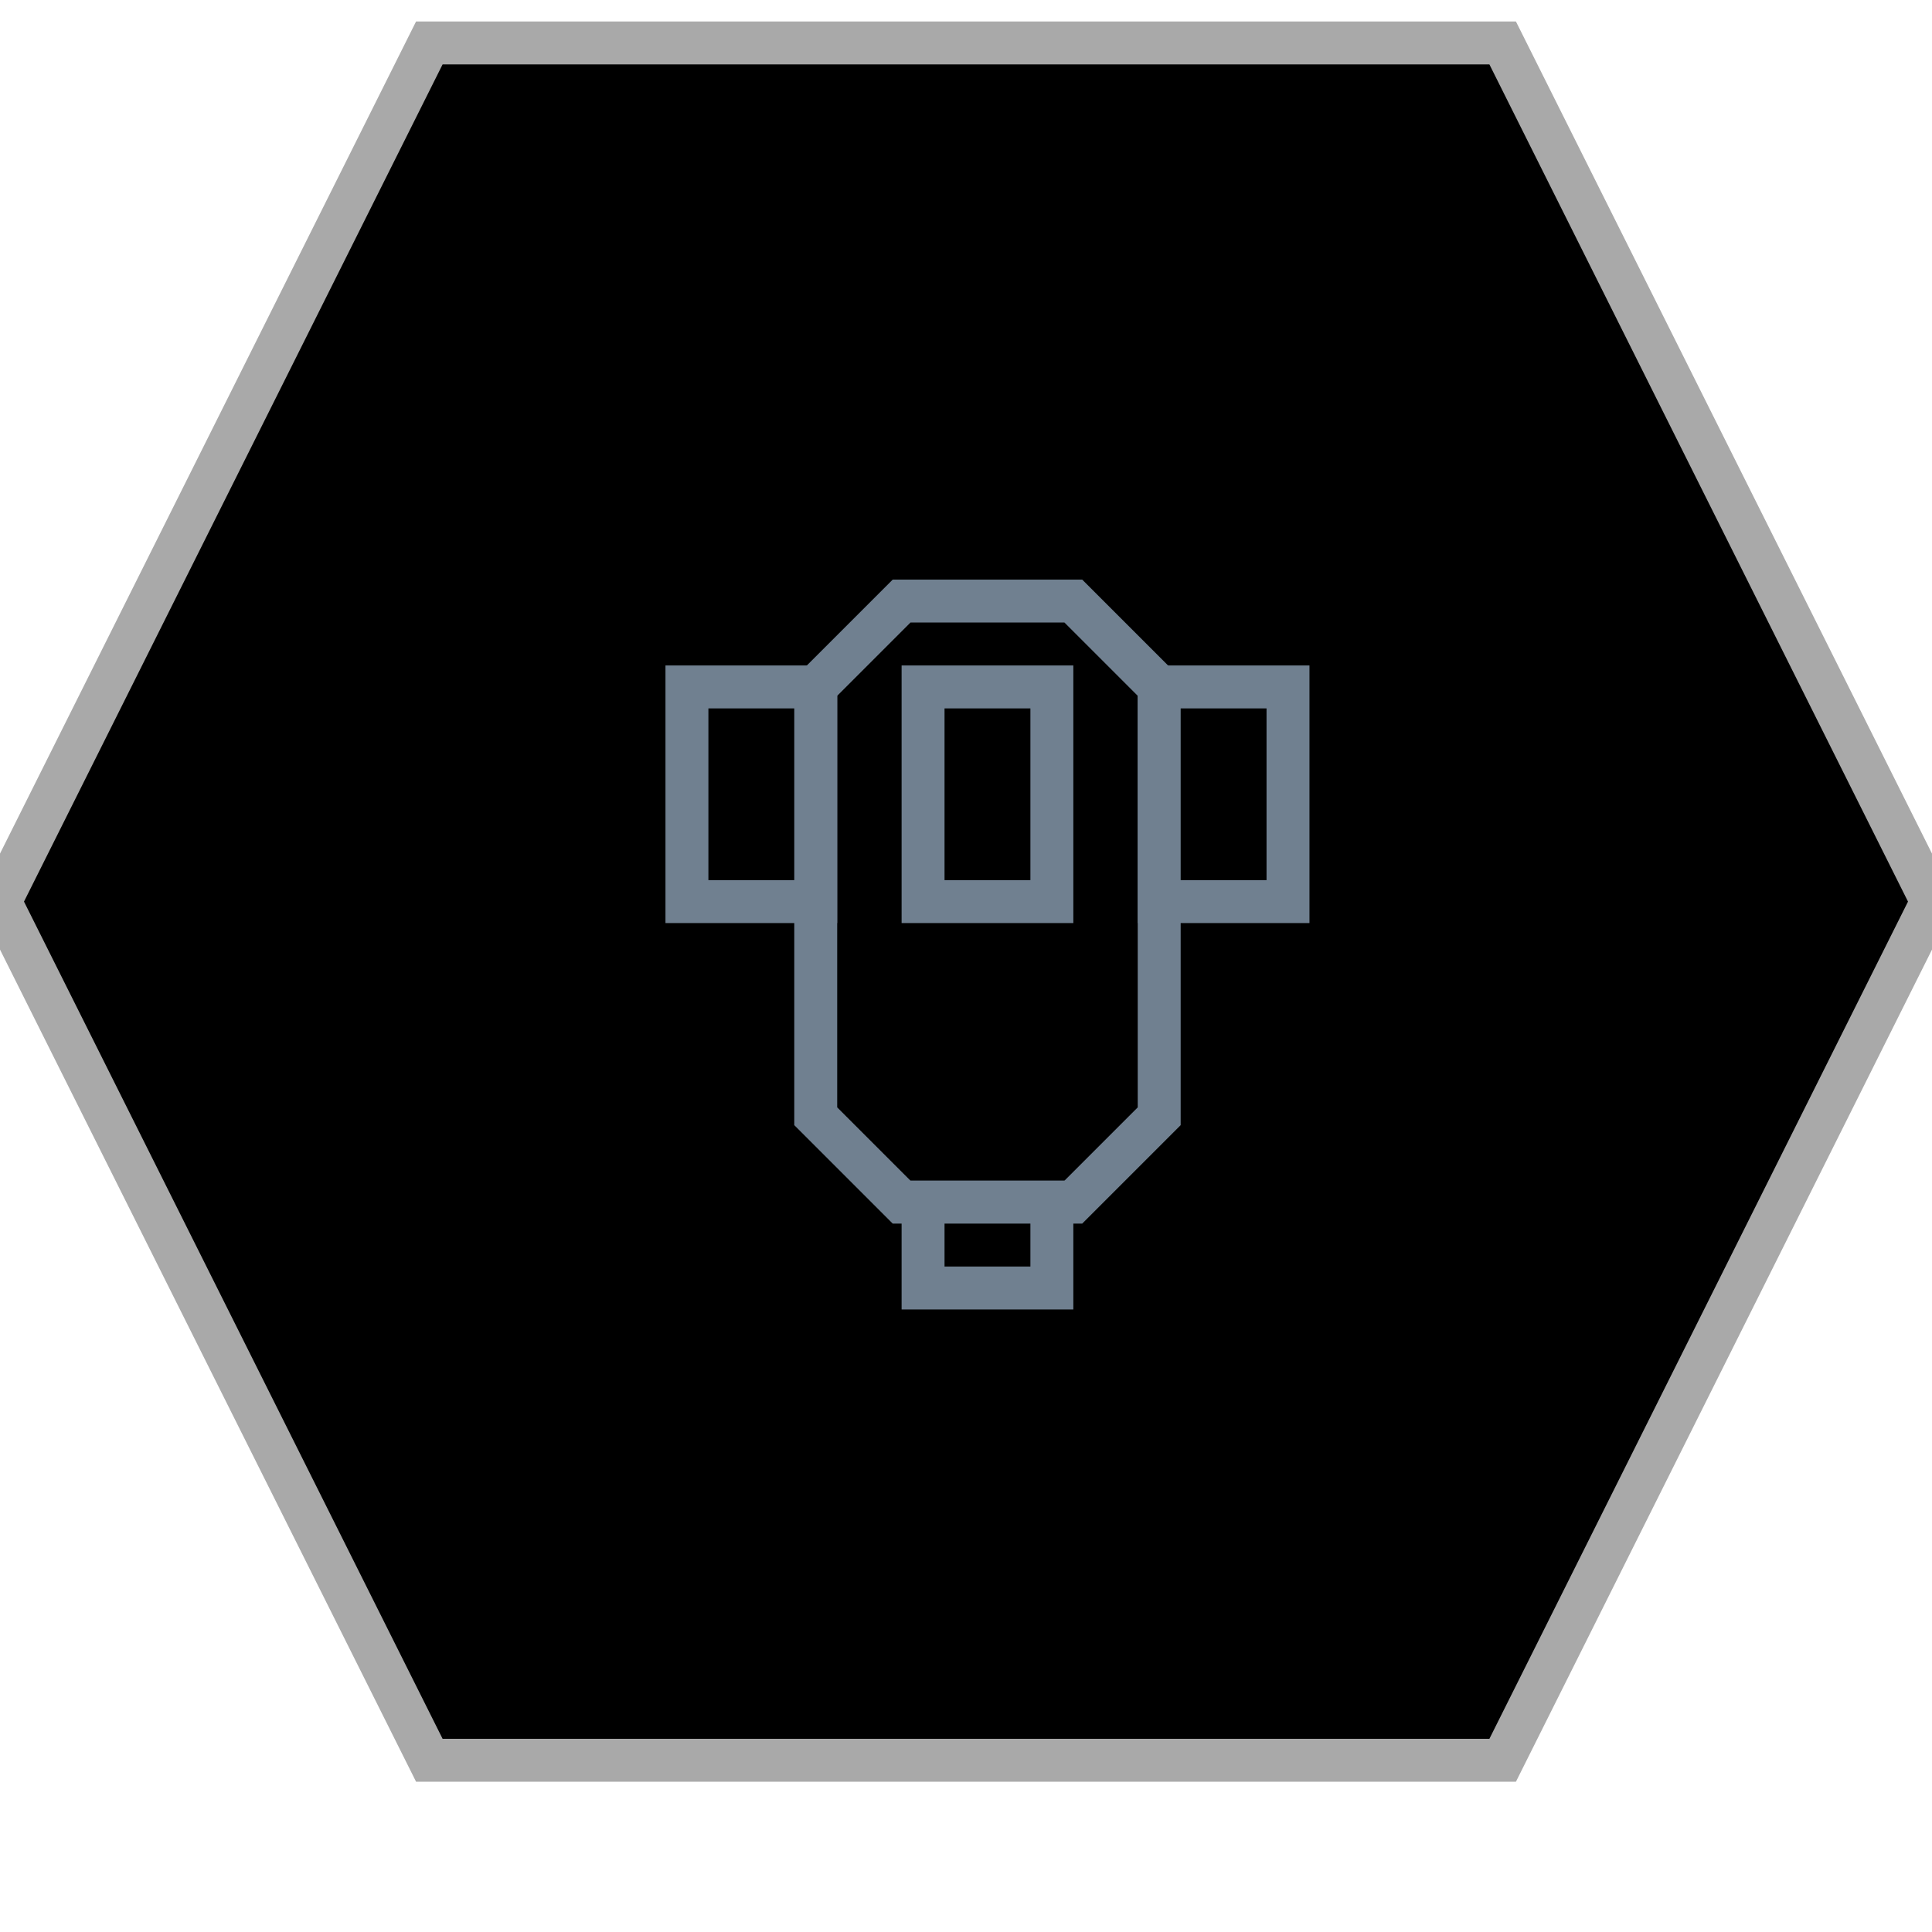 <?xml version="1.0" encoding="UTF-8"?>
<svg version="1.1" baseProfile="full" style="fill-opacity: 1; color-interpolation: auto; stroke: black; text-rendering: auto; stroke-linecap: square; stroke-miterlimit: 10; stroke-opacity: 1; shape-rendering: auto; fill: black; stroke-dasharray: none; font-weight: normal; stroke-width: 1; font-family: 'Dialog'; font-style: normal; stroke-linejoin: miter; stroke-dashoffset: 0pt; image-rendering: auto;" xmlns="http://www.w3.org/2000/svg" xmlns:xlink="http://www.w3.org/1999/xlink" xmlns:ev="http://www.w3.org/2001/xml-events" width="45" height="45">
  <defs id="genericDefs"/>
<g style="fill: black; stroke: darkgrey;"><path d="M10 41l-10 -20 10 -20 25 0 10 20 -10 20 Z"/></g>
<g style="fill: black; font-family: monospace; stroke: slategray;" transform="translate(23,21)">

<!-- Jindarian DD -->
<path d="M-2 -7 l 4 0 2 2 0 10 -2 2 -4 0 -2 -2 0 -10 2 -2 Z" />
<rect x="-7" y="-5" width="3" height="5" />
<rect x="4" y="-5" width="3" height="5" />
<rect x="-1.5" y="-5" width="3" height="5" />
<rect x="-1.5" y="7" width="3" height="2" />

</g>
</svg>
